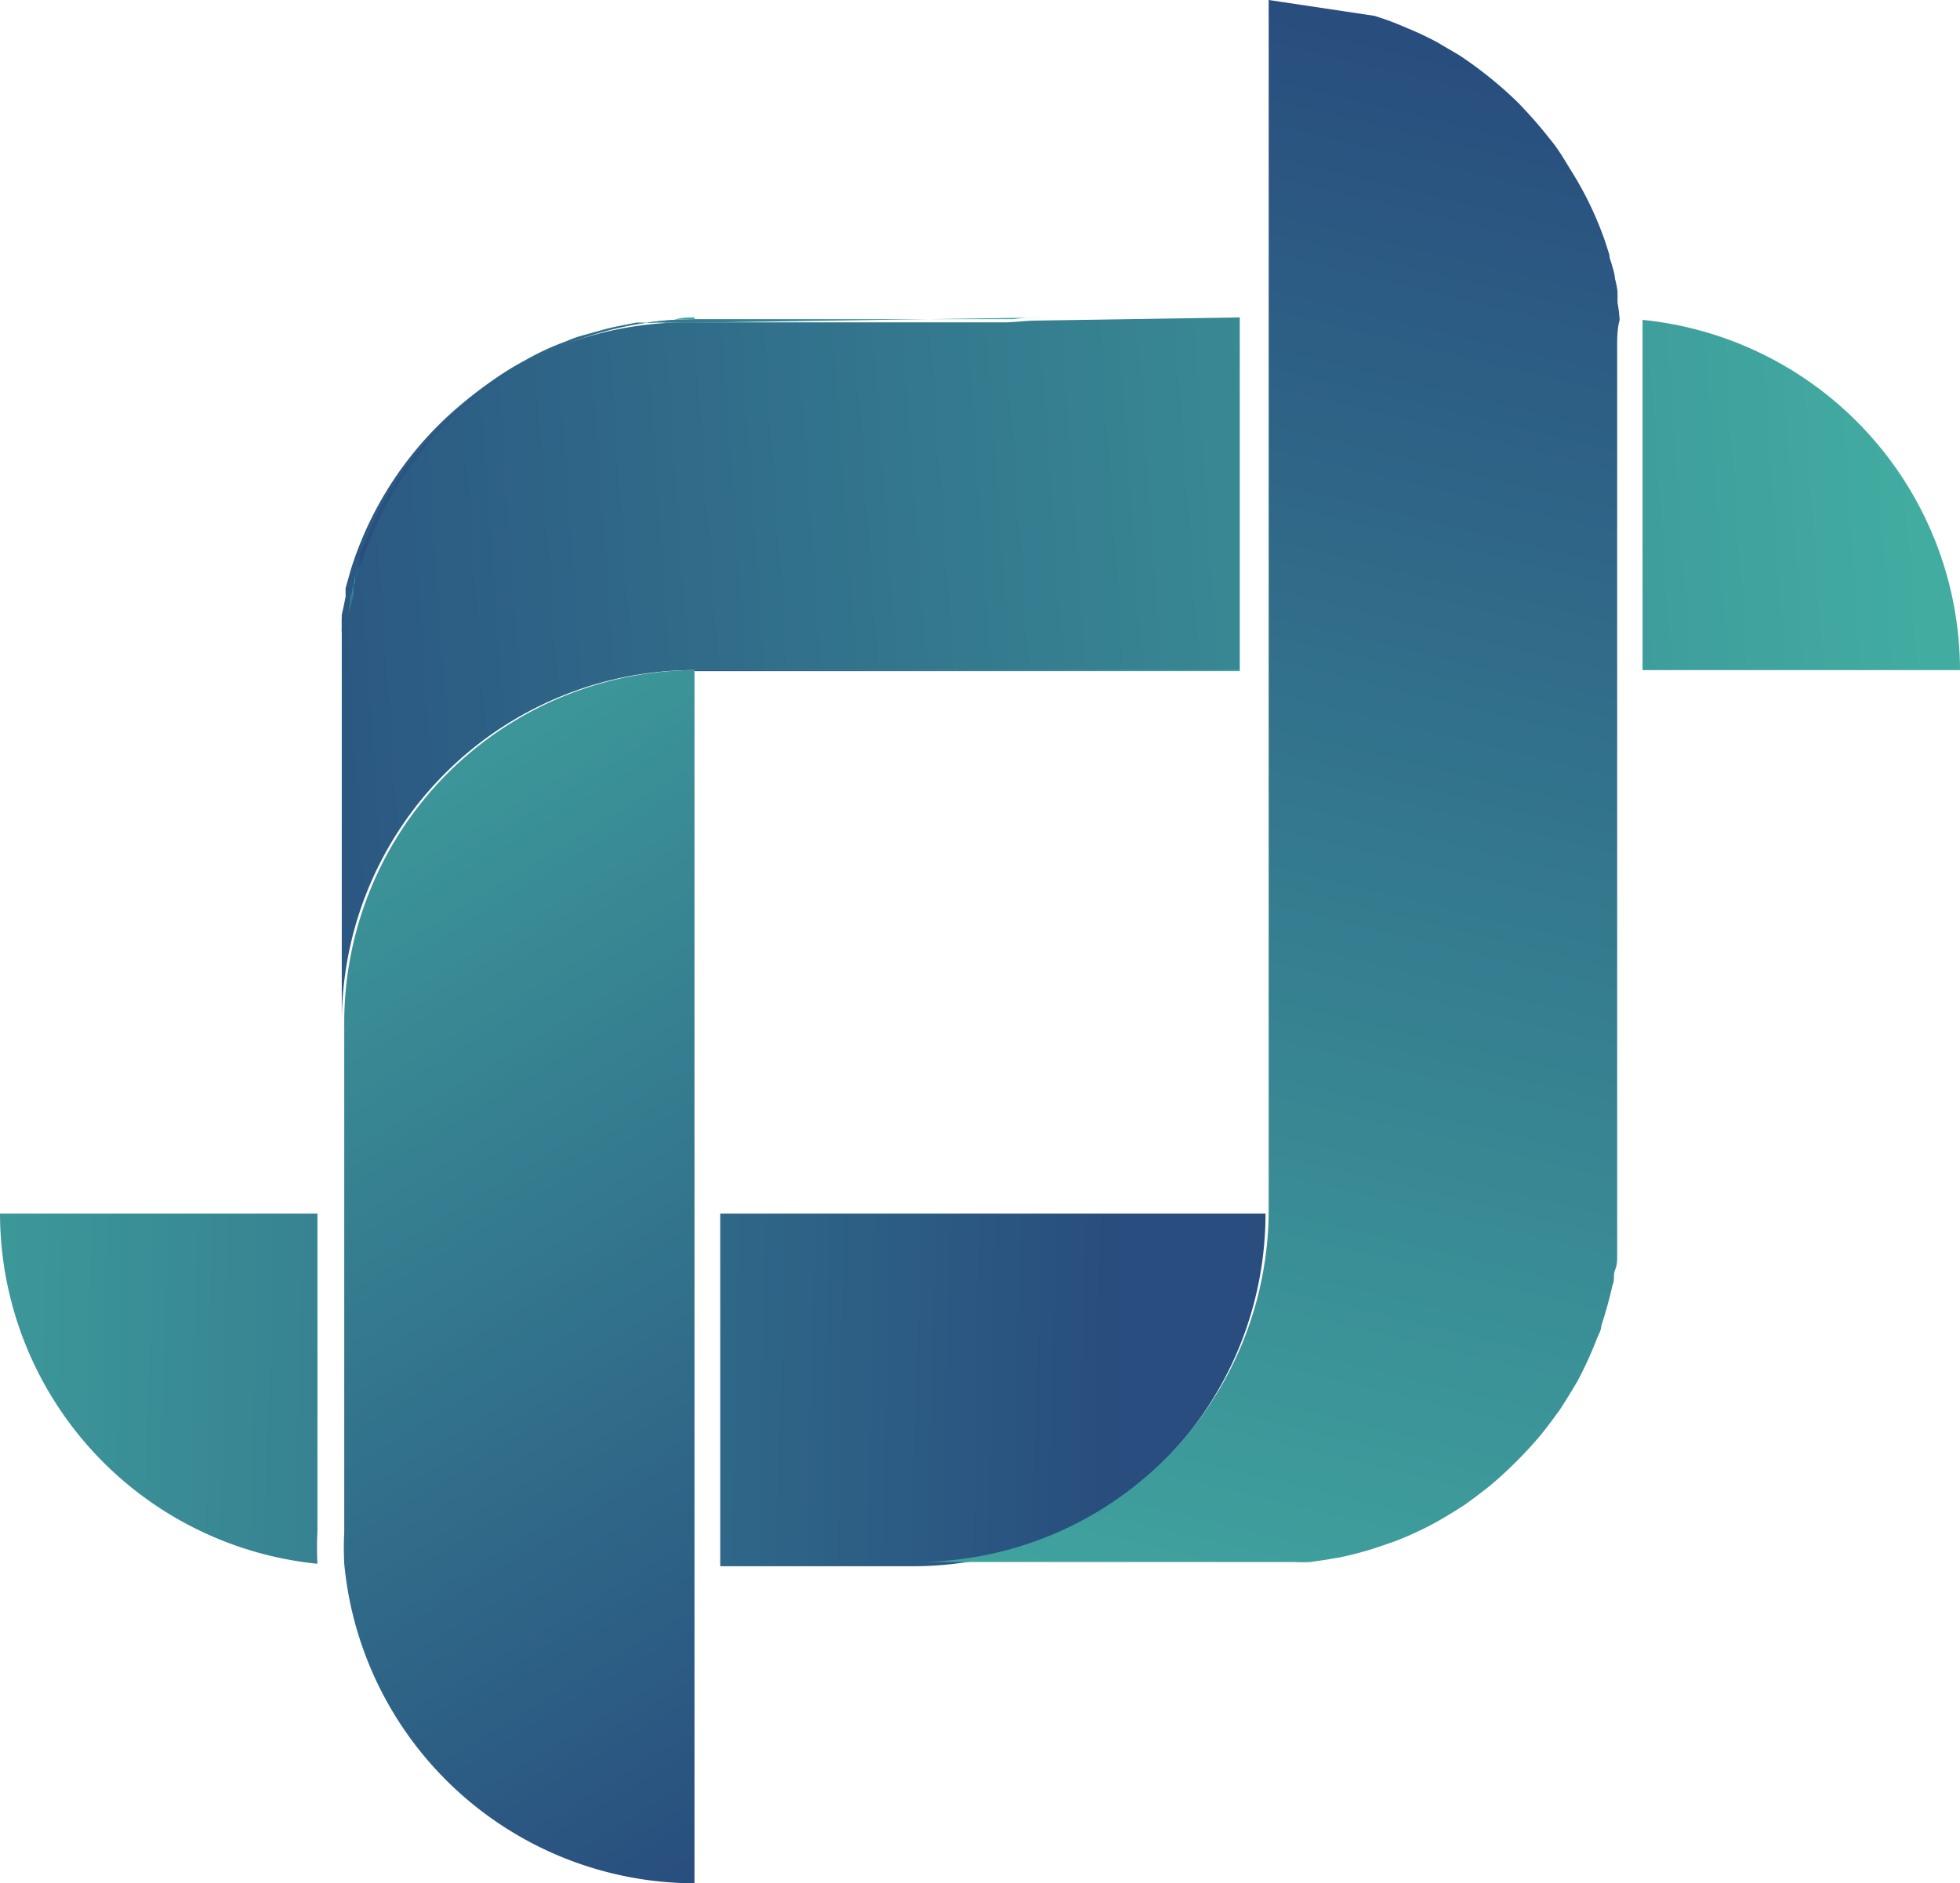 <svg xmlns="http://www.w3.org/2000/svg" xmlns:xlink="http://www.w3.org/1999/xlink" viewBox="0 0 55.57 53.4"><defs><style>.cls-1{fill:url(#linear-gradient);}.cls-2{fill:url(#linear-gradient-2);}.cls-3{fill:url(#linear-gradient-3);}.cls-4{fill:url(#linear-gradient-4);}.cls-5{fill:url(#linear-gradient-5);}.cls-6{fill:url(#linear-gradient-6);}.cls-7{fill:url(#linear-gradient-7);}.cls-8{fill:url(#linear-gradient-8);}.cls-9{fill:url(#linear-gradient-9);}.cls-10{fill:url(#linear-gradient-10);}.cls-11{fill:url(#linear-gradient-11);}.cls-12{fill:url(#linear-gradient-12);}.cls-13{fill:url(#linear-gradient-13);}.cls-14{fill:url(#linear-gradient-14);}.cls-15{fill:url(#linear-gradient-15);}</style><linearGradient id="linear-gradient" x1="31.72" y1="39.9" x2="-8.8" y2="38.96" gradientUnits="userSpaceOnUse"><stop offset="0" stop-color="#284d7e"/><stop offset="1" stop-color="#42aca1"/></linearGradient><linearGradient id="linear-gradient-2" x1="31.73" y1="39.48" x2="-8.79" y2="38.54" xlink:href="#linear-gradient"/><linearGradient id="linear-gradient-3" x1="41.26" y1="2.6" x2="43.57" y2="2.6" xlink:href="#linear-gradient"/><linearGradient id="linear-gradient-4" x1="19.69" y1="19.01" x2="35.15" y2="19.01" xlink:href="#linear-gradient"/><linearGradient id="linear-gradient-5" x1="3.79" y1="19.79" x2="54.44" y2="16.23" xlink:href="#linear-gradient"/><linearGradient id="linear-gradient-6" x1="3.62" y1="17.37" x2="54.27" y2="13.81" xlink:href="#linear-gradient"/><linearGradient id="linear-gradient-7" x1="9.83" y1="17.47" x2="9.84" y2="17.47" xlink:href="#linear-gradient"/><linearGradient id="linear-gradient-8" x1="9.85" y1="17.1" x2="9.97" y2="17.1" xlink:href="#linear-gradient"/><linearGradient id="linear-gradient-9" x1="10.02" y1="16.34" x2="10.17" y2="16.34" xlink:href="#linear-gradient"/><linearGradient id="linear-gradient-10" x1="9.83" y1="17.44" x2="9.85" y2="17.44" xlink:href="#linear-gradient"/><linearGradient id="linear-gradient-11" x1="9.9" y1="16.77" x2="10.07" y2="16.77" xlink:href="#linear-gradient"/><linearGradient id="linear-gradient-12" x1="10.07" y1="12.7" x2="19.69" y2="12.7" xlink:href="#linear-gradient"/><linearGradient id="linear-gradient-13" x1="25.46" y1="50.31" x2="4.46" y2="15.8" xlink:href="#linear-gradient"/><linearGradient id="linear-gradient-14" x1="10.17" y1="12.54" x2="29.66" y2="12.54" xlink:href="#linear-gradient"/><linearGradient id="linear-gradient-15" x1="44.71" y1="1.93" x2="32.9" y2="50.7" xlink:href="#linear-gradient"/></defs><title>Asset 12</title><g id="Layer_2" data-name="Layer 2"><g id="Layer_1-2" data-name="Layer 1"><path class="cls-1" d="M9,44.34a10,10,0,0,1-9-9.93H9v9A9.1,9.1,0,0,0,9,44.34Z"/><path class="cls-2" d="M35.88,34.41a10,10,0,0,1-10,10H20.42v-10Z"/><path class="cls-3" d="M43.57,3.63c-.2-.24-.42-.48-.64-.71a11.47,11.47,0,0,0-1.67-1.35,9.06,9.06,0,0,1,1.67,1.35A6.13,6.13,0,0,1,43.57,3.63Z"/><rect class="cls-4" x="19.69" y="18.99" width="15.46" height="0.04"/><path class="cls-5" d="M35.15,9V19H19.69V19a10,10,0,0,0-10,10V19c0-.25,0-.49,0-.73s0-.22,0-.33a1,1,0,0,1,0-.17,2.51,2.51,0,0,1,0-.27v0s0-.05,0-.07h0l.05-.22.06-.3s0,0,0-.05v0a.53.53,0,0,1,0-.12.2.2,0,0,1,0-.07l.15-.53a10,10,0,0,1,9.52-7h9c.3,0,.61-.05.92-.05Z"/><path class="cls-6" d="M55.57,19h-9V9.07A10,10,0,0,1,55.57,19Z"/><path class="cls-7" d="M9.84,17.46v0s0,0,0,0Z"/><path class="cls-8" d="M10,16.81s0,0,0,.05l-.06.3-.05.22c0-.1,0-.2.05-.3l0-.1a.15.15,0,0,1,0-.09A.24.24,0,0,1,10,16.81Z"/><path class="cls-9" d="M10.17,16.07,10,16.6c0-.08,0-.16.05-.23A2.64,2.64,0,0,1,10.17,16.07Z"/><path class="cls-10" d="M9.85,17.39s0,0,0,.07v0s0,0,0,0A.25.25,0,0,1,9.85,17.39Z"/><path class="cls-11" d="M10.07,16.37c0,.07,0,.15-.05.23a.2.2,0,0,0,0,.07.53.53,0,0,0,0,.12v0s0,0,0,.05l-.06.3v-.08l0-.1a.15.15,0,0,1,0-.09A4.37,4.37,0,0,1,10.07,16.37Z"/><path class="cls-12" d="M19.69,9v.05a10,10,0,0,0-9.52,7,2.64,2.64,0,0,0-.1.3c0-.15.08-.29.13-.43l0-.13c0-.12.08-.25.13-.37a9.36,9.36,0,0,1,.55-1.2c.16-.28.33-.55.5-.82h0c.19-.27.38-.53.58-.77h0l.12-.13a6.89,6.89,0,0,1,.52-.56c.19-.19.37-.36.57-.53a1.42,1.42,0,0,1,.13-.12h0c.24-.2.5-.39.76-.57h0a8.54,8.54,0,0,1,.82-.5,7.54,7.54,0,0,1,1.19-.55,2.92,2.92,0,0,1,.38-.14L17,9.38c.21-.06.42-.11.64-.15l.4-.08h.11l.27,0h.05a3.64,3.64,0,0,1,.45,0h0C19.2,9,19.45,9,19.69,9Z"/><path class="cls-13" d="M19.69,19V53.4a10,10,0,0,1-9.93-9.06,9.1,9.1,0,0,1,0-.91V29A10,10,0,0,1,19.69,19Z"/><path class="cls-14" d="M29.66,9c-.31,0-.62,0-.92.05h-9a10,10,0,0,0-9.52,7l0-.13,0-.13c0-.12.08-.25.13-.37a9.36,9.36,0,0,1,.55-1.2c.16-.28.33-.55.5-.82h0c.19-.27.38-.53.58-.77h0l.12-.13a6.89,6.89,0,0,1,.52-.56c.19-.19.37-.36.57-.53a1.42,1.42,0,0,1,.13-.12h0c.24-.2.5-.39.76-.57h0a8.54,8.54,0,0,1,.82-.5,7.54,7.54,0,0,1,1.19-.55,2.92,2.92,0,0,1,.38-.14L17,9.38c.21-.06.42-.11.64-.15l.4-.08h.11l.27,0h.05a3.64,3.64,0,0,1,.45,0h0c.23,0,.48,0,.72,0Z"/><path class="cls-15" d="M45.85,10V34.41c0,.24,0,.49,0,.72s0,.3,0,.46,0,.28-.06.42,0,.28-.07.42a11.72,11.72,0,0,1-.32,1.16c0,.13-.08.25-.13.38a10.81,10.81,0,0,1-.55,1.2c-.16.27-.33.55-.5.81h0c-.19.26-.38.52-.58.76h0a12.11,12.11,0,0,1-1.34,1.34h0c-.24.2-.5.39-.76.58h0c-.26.17-.54.34-.82.5a9.89,9.89,0,0,1-1.19.55l-.38.13a9.18,9.18,0,0,1-1.17.32l-.41.07-.42.06a3.57,3.57,0,0,1-.46,0c-.23,0-.48,0-.72,0h-10a10,10,0,0,0,10-10V0l3,.45a8.15,8.15,0,0,1,.91.34,8.65,8.65,0,0,1,.87.41l.63.37a11.47,11.47,0,0,1,1.67,1.35c.22.23.44.47.64.71s.2.25.3.37.19.26.28.39l.25.41a9.82,9.82,0,0,1,1,2.08l.11.35c0,.11.06.21.08.32a1.55,1.55,0,0,1,.08.36,2.29,2.29,0,0,1,.07.36l0,.31a3.86,3.86,0,0,1,.06.49C45.84,9.37,45.85,9.67,45.85,10Z"/></g></g></svg>